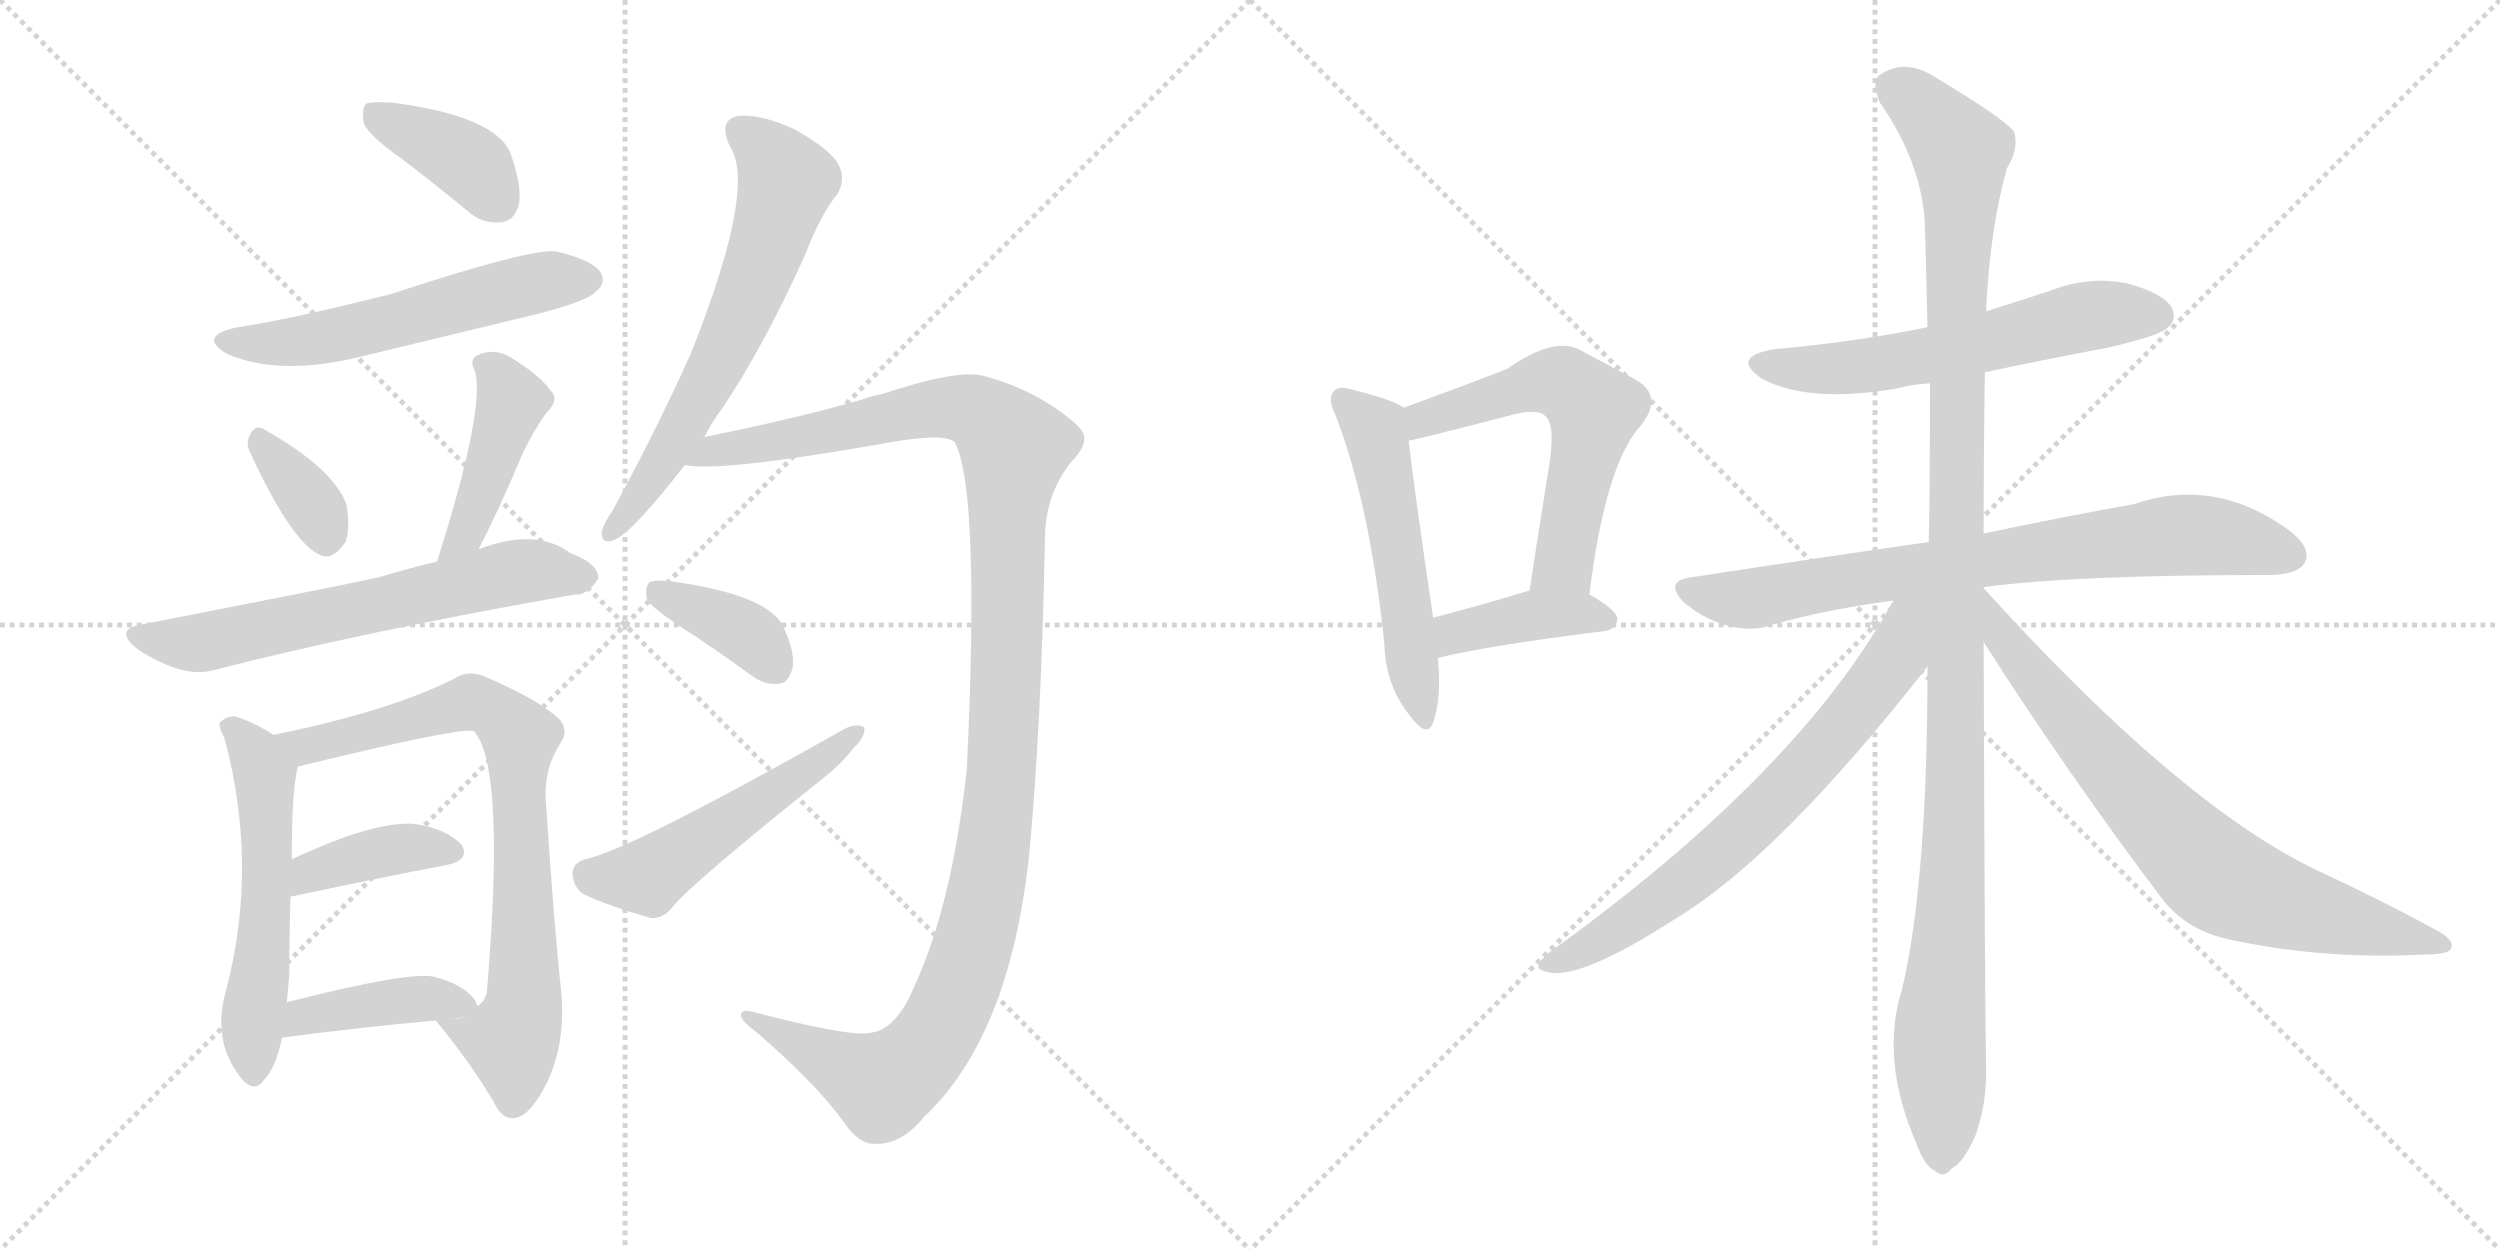 <svg version="1.1" viewBox="0 0 2048 1024" xmlns="http://www.w3.org/2000/svg">
  <g stroke="lightgray" stroke-dasharray="1,1" stroke-width="1" transform="scale(4, 4)">
    <line x1="0" y1="0" x2="256" y2="256"></line>
    <line x1="256" y1="0" x2="0" y2="256"></line>
    <line x1="128" y1="0" x2="128" y2="256"></line>
    <line x1="0" y1="128" x2="256" y2="128"></line>
    <line x1="256" y1="0" x2="512" y2="256"></line>
    <line x1="512" y1="0" x2="256" y2="256"></line>
    <line x1="384" y1="0" x2="384" y2="256"></line>
    <line x1="256" y1="128" x2="512" y2="128"></line>
  </g>
<g transform="scale(1, -1) translate(0, -850)">
   <style type="text/css">
    @keyframes keyframes0 {
      from {
       stroke: black;
       stroke-dashoffset: 385;
       stroke-width: 128;
       }
       56% {
       animation-timing-function: step-end;
       stroke: black;
       stroke-dashoffset: 0;
       stroke-width: 128;
       }
       to {
       stroke: black;
       stroke-width: 1024;
       }
       }
       #make-me-a-hanzi-animation-0 {
         animation: keyframes0 0.563s both;
         animation-delay: 0s;
         animation-timing-function: linear;
       }
    @keyframes keyframes1 {
      from {
       stroke: black;
       stroke-dashoffset: 556;
       stroke-width: 128;
       }
       64% {
       animation-timing-function: step-end;
       stroke: black;
       stroke-dashoffset: 0;
       stroke-width: 128;
       }
       to {
       stroke: black;
       stroke-width: 1024;
       }
       }
       #make-me-a-hanzi-animation-1 {
         animation: keyframes1 0.702s both;
         animation-delay: 0.563s;
         animation-timing-function: linear;
       }
    @keyframes keyframes2 {
      from {
       stroke: black;
       stroke-dashoffset: 349;
       stroke-width: 128;
       }
       53% {
       animation-timing-function: step-end;
       stroke: black;
       stroke-dashoffset: 0;
       stroke-width: 128;
       }
       to {
       stroke: black;
       stroke-width: 1024;
       }
       }
       #make-me-a-hanzi-animation-2 {
         animation: keyframes2 0.534s both;
         animation-delay: 1.266s;
         animation-timing-function: linear;
       }
    @keyframes keyframes3 {
      from {
       stroke: black;
       stroke-dashoffset: 419;
       stroke-width: 128;
       }
       58% {
       animation-timing-function: step-end;
       stroke: black;
       stroke-dashoffset: 0;
       stroke-width: 128;
       }
       to {
       stroke: black;
       stroke-width: 1024;
       }
       }
       #make-me-a-hanzi-animation-3 {
         animation: keyframes3 0.591s both;
         animation-delay: 1.8s;
         animation-timing-function: linear;
       }
    @keyframes keyframes4 {
      from {
       stroke: black;
       stroke-dashoffset: 627;
       stroke-width: 128;
       }
       67% {
       animation-timing-function: step-end;
       stroke: black;
       stroke-dashoffset: 0;
       stroke-width: 128;
       }
       to {
       stroke: black;
       stroke-width: 1024;
       }
       }
       #make-me-a-hanzi-animation-4 {
         animation: keyframes4 0.76s both;
         animation-delay: 2.391s;
         animation-timing-function: linear;
       }
    @keyframes keyframes5 {
      from {
       stroke: black;
       stroke-dashoffset: 550;
       stroke-width: 128;
       }
       64% {
       animation-timing-function: step-end;
       stroke: black;
       stroke-dashoffset: 0;
       stroke-width: 128;
       }
       to {
       stroke: black;
       stroke-width: 1024;
       }
       }
       #make-me-a-hanzi-animation-5 {
         animation: keyframes5 0.698s both;
         animation-delay: 3.151s;
         animation-timing-function: linear;
       }
    @keyframes keyframes6 {
      from {
       stroke: black;
       stroke-dashoffset: 769;
       stroke-width: 128;
       }
       71% {
       animation-timing-function: step-end;
       stroke: black;
       stroke-dashoffset: 0;
       stroke-width: 128;
       }
       to {
       stroke: black;
       stroke-width: 1024;
       }
       }
       #make-me-a-hanzi-animation-6 {
         animation: keyframes6 0.876s both;
         animation-delay: 3.849s;
         animation-timing-function: linear;
       }
    @keyframes keyframes7 {
      from {
       stroke: black;
       stroke-dashoffset: 385;
       stroke-width: 128;
       }
       56% {
       animation-timing-function: step-end;
       stroke: black;
       stroke-dashoffset: 0;
       stroke-width: 128;
       }
       to {
       stroke: black;
       stroke-width: 1024;
       }
       }
       #make-me-a-hanzi-animation-7 {
         animation: keyframes7 0.563s both;
         animation-delay: 4.724s;
         animation-timing-function: linear;
       }
    @keyframes keyframes8 {
      from {
       stroke: black;
       stroke-dashoffset: 410;
       stroke-width: 128;
       }
       57% {
       animation-timing-function: step-end;
       stroke: black;
       stroke-dashoffset: 0;
       stroke-width: 128;
       }
       to {
       stroke: black;
       stroke-width: 1024;
       }
       }
       #make-me-a-hanzi-animation-8 {
         animation: keyframes8 0.584s both;
         animation-delay: 5.288s;
         animation-timing-function: linear;
       }
    @keyframes keyframes9 {
      from {
       stroke: black;
       stroke-dashoffset: 632;
       stroke-width: 128;
       }
       67% {
       animation-timing-function: step-end;
       stroke: black;
       stroke-dashoffset: 0;
       stroke-width: 128;
       }
       to {
       stroke: black;
       stroke-width: 1024;
       }
       }
       #make-me-a-hanzi-animation-9 {
         animation: keyframes9 0.764s both;
         animation-delay: 5.871s;
         animation-timing-function: linear;
       }
    @keyframes keyframes10 {
      from {
       stroke: black;
       stroke-dashoffset: 1211;
       stroke-width: 128;
       }
       80% {
       animation-timing-function: step-end;
       stroke: black;
       stroke-dashoffset: 0;
       stroke-width: 128;
       }
       to {
       stroke: black;
       stroke-width: 1024;
       }
       }
       #make-me-a-hanzi-animation-10 {
         animation: keyframes10 1.236s both;
         animation-delay: 6.636s;
         animation-timing-function: linear;
       }
    @keyframes keyframes11 {
      from {
       stroke: black;
       stroke-dashoffset: 373;
       stroke-width: 128;
       }
       55% {
       animation-timing-function: step-end;
       stroke: black;
       stroke-dashoffset: 0;
       stroke-width: 128;
       }
       to {
       stroke: black;
       stroke-width: 1024;
       }
       }
       #make-me-a-hanzi-animation-11 {
         animation: keyframes11 0.554s both;
         animation-delay: 7.871s;
         animation-timing-function: linear;
       }
    @keyframes keyframes12 {
      from {
       stroke: black;
       stroke-dashoffset: 514;
       stroke-width: 128;
       }
       63% {
       animation-timing-function: step-end;
       stroke: black;
       stroke-dashoffset: 0;
       stroke-width: 128;
       }
       to {
       stroke: black;
       stroke-width: 1024;
       }
       }
       #make-me-a-hanzi-animation-12 {
         animation: keyframes12 0.668s both;
         animation-delay: 8.425s;
         animation-timing-function: linear;
       }
    @keyframes keyframes13 {
      from {
       stroke: black;
       stroke-dashoffset: 529;
       stroke-width: 128;
       }
       63% {
       animation-timing-function: step-end;
       stroke: black;
       stroke-dashoffset: 0;
       stroke-width: 128;
       }
       to {
       stroke: black;
       stroke-width: 1024;
       }
       }
       #make-me-a-hanzi-animation-13 {
         animation: keyframes13 0.681s both;
         animation-delay: 9.093s;
         animation-timing-function: linear;
       }
    @keyframes keyframes14 {
      from {
       stroke: black;
       stroke-dashoffset: 577;
       stroke-width: 128;
       }
       65% {
       animation-timing-function: step-end;
       stroke: black;
       stroke-dashoffset: 0;
       stroke-width: 128;
       }
       to {
       stroke: black;
       stroke-width: 1024;
       }
       }
       #make-me-a-hanzi-animation-14 {
         animation: keyframes14 0.72s both;
         animation-delay: 9.774s;
         animation-timing-function: linear;
       }
    @keyframes keyframes15 {
      from {
       stroke: black;
       stroke-dashoffset: 398;
       stroke-width: 128;
       }
       56% {
       animation-timing-function: step-end;
       stroke: black;
       stroke-dashoffset: 0;
       stroke-width: 128;
       }
       to {
       stroke: black;
       stroke-width: 1024;
       }
       }
       #make-me-a-hanzi-animation-15 {
         animation: keyframes15 0.574s both;
         animation-delay: 10.493s;
         animation-timing-function: linear;
       }
    @keyframes keyframes16 {
      from {
       stroke: black;
       stroke-dashoffset: 583;
       stroke-width: 128;
       }
       65% {
       animation-timing-function: step-end;
       stroke: black;
       stroke-dashoffset: 0;
       stroke-width: 128;
       }
       to {
       stroke: black;
       stroke-width: 1024;
       }
       }
       #make-me-a-hanzi-animation-16 {
         animation: keyframes16 0.724s both;
         animation-delay: 11.067s;
         animation-timing-function: linear;
       }
    @keyframes keyframes17 {
      from {
       stroke: black;
       stroke-dashoffset: 757;
       stroke-width: 128;
       }
       71% {
       animation-timing-function: step-end;
       stroke: black;
       stroke-dashoffset: 0;
       stroke-width: 128;
       }
       to {
       stroke: black;
       stroke-width: 1024;
       }
       }
       #make-me-a-hanzi-animation-17 {
         animation: keyframes17 0.866s both;
         animation-delay: 11.792s;
         animation-timing-function: linear;
       }
    @keyframes keyframes18 {
      from {
       stroke: black;
       stroke-dashoffset: 1154;
       stroke-width: 128;
       }
       79% {
       animation-timing-function: step-end;
       stroke: black;
       stroke-dashoffset: 0;
       stroke-width: 128;
       }
       to {
       stroke: black;
       stroke-width: 1024;
       }
       }
       #make-me-a-hanzi-animation-18 {
         animation: keyframes18 1.189s both;
         animation-delay: 12.658s;
         animation-timing-function: linear;
       }
    @keyframes keyframes19 {
      from {
       stroke: black;
       stroke-dashoffset: 689;
       stroke-width: 128;
       }
       69% {
       animation-timing-function: step-end;
       stroke: black;
       stroke-dashoffset: 0;
       stroke-width: 128;
       }
       to {
       stroke: black;
       stroke-width: 1024;
       }
       }
       #make-me-a-hanzi-animation-19 {
         animation: keyframes19 0.811s both;
         animation-delay: 13.847s;
         animation-timing-function: linear;
       }
    @keyframes keyframes20 {
      from {
       stroke: black;
       stroke-dashoffset: 734;
       stroke-width: 128;
       }
       70% {
       animation-timing-function: step-end;
       stroke: black;
       stroke-dashoffset: 0;
       stroke-width: 128;
       }
       to {
       stroke: black;
       stroke-width: 1024;
       }
       }
       #make-me-a-hanzi-animation-20 {
         animation: keyframes20 0.847s both;
         animation-delay: 14.657s;
         animation-timing-function: linear;
       }
</style>
<path d="M 329 720 Q 354 701 382 678 Q 395 666 411 668 Q 421 669 425 682 Q 428 697 418 725 Q 405 755 321 766 Q 305 767 300 765 Q 296 761 298 749 Q 302 739 329 720 Z" fill="lightgray"></path> 
<path d="M 195 582 Q 161 575 186 560 Q 228 542 292 557 Q 367 575 445 594 Q 482 604 488 611 Q 497 618 492 627 Q 485 637 456 644 Q 435 647 320 609 Q 236 588 195 582 Z" fill="lightgray"></path> 
<path d="M 206 477 Q 240 404 263 395 Q 273 391 283 406 Q 287 416 284 436 Q 274 466 215 499 Q 208 502 204 492 Q 201 486 206 477 Z" fill="lightgray"></path> 
<path d="M 392 400 Q 408 431 425 471 Q 432 489 447 511 Q 459 523 451 530 Q 442 543 417 558 Q 404 565 391 559 Q 384 555 389 546 Q 398 516 358 390 C 349 361 378 373 392 400 Z" fill="lightgray"></path> 
<path d="M 358 390 Q 333 384 310 377 Q 283 371 119 339 Q 91 335 113 318 Q 150 294 175 301 Q 295 332 471 363 Q 481 362 490 376 Q 491 388 467 397 Q 439 418 392 400 L 358 390 Z" fill="lightgray"></path> 
<path d="M 224 248 Q 209 258 193 263 Q 186 264 180 258 Q 179 254 184 245 Q 212 140 185 38 Q 173 -4 199 -35 Q 209 -45 216 -35 Q 226 -25 231 0 L 235 29 Q 236 41 237 52 Q 237 83 238 115 L 239 146 Q 239 203 244 222 C 246 234 246 234 224 248 Z" fill="lightgray"></path> 
<path d="M 357 14 Q 385 -20 404 -52 Q 411 -67 421 -66 Q 434 -65 448 -37 Q 463 -6 460 35 Q 454 90 447 196 Q 446 221 459 241 Q 466 251 459 260 Q 443 276 399 295 Q 384 302 372 294 Q 318 267 224 248 C 195 242 215 215 244 222 Q 379 255 388 251 L 389 250 Q 414 220 399 39 L 399 37 Q 396 28 391 26 C 376 0 341 33 357 14 Z" fill="lightgray"></path> 
<path d="M 238 115 Q 238 116 241 116 Q 311 131 364 141 Q 386 145 378 158 Q 366 171 340 175 Q 307 178 239 146 C 212 133 209 107 238 115 Z" fill="lightgray"></path> 
<path d="M 231 0 Q 300 9 357 14 C 387 17 394 17 391 26 Q 390 29 389 31 Q 379 44 355 50 Q 333 54 235 29 C 206 22 201 -4 231 0 Z" fill="lightgray"></path> 
<path d="M 577 492 Q 583 504 592 516 Q 625 565 659 640 Q 672 674 686 691 Q 693 703 687 715 Q 681 727 651 744 Q 623 757 604 755 Q 588 751 598 730 Q 620 697 567 563 Q 540 502 502 432 Q 495 422 493 415 Q 492 403 504 408 Q 519 415 561 469 L 577 492 Z" fill="lightgray"></path> 
<path d="M 713 4 Q 698 0 617 21 Q 607 24 607 18 Q 607 14 619 5 Q 668 -37 691 -69 Q 704 -88 717 -87 Q 738 -88 757 -65 Q 827 1 843 149 Q 853 252 856 408 Q 856 444 877 471 Q 890 484 888 493 Q 887 500 867 514 Q 840 533 806 542 Q 785 548 722 527 Q 715 526 707 523 Q 656 508 577 492 C 548 486 531 470 561 469 Q 588 463 720 486 Q 772 496 782 488 Q 803 449 792 220 Q 780 109 749 42 Q 734 6 713 4 Z" fill="lightgray"></path> 
<path d="M 557 337 Q 585 319 615 297 Q 627 288 639 290 Q 646 291 649 302 Q 652 314 642 336 Q 630 363 548 374 Q 536 375 532 373 Q 528 369 530 359 Q 534 352 557 337 Z" fill="lightgray"></path> 
<path d="M 479 146 Q 469 143 469 134 Q 470 122 479 117 Q 501 107 533 98 Q 543 97 551 107 Q 566 126 675 213 Q 690 225 699 237 Q 709 246 708 254 Q 702 258 692 253 Q 517 154 479 146 Z" fill="lightgray"></path> 
<path d="M 1150 516 Q 1140 523 1107 531 Q 1097 534 1093 530 Q 1087 524 1094 510 Q 1122 438 1134 323 Q 1135 289 1154 265 Q 1169 244 1174 258 Q 1181 277 1178 311 L 1174 344 Q 1158 453 1154 489 C 1151 516 1151 516 1150 516 Z" fill="lightgray"></path> 
<path d="M 1302 363 Q 1315 468 1343 500 Q 1364 525 1340 539 Q 1321 549 1293 564 Q 1272 574 1235 548 Q 1202 535 1150 516 C 1122 506 1125 483 1154 489 Q 1161 490 1242 511 Q 1261 515 1266 509 Q 1275 502 1268 462 Q 1261 419 1253 366 C 1249 336 1298 333 1302 363 Z" fill="lightgray"></path> 
<path d="M 1178 311 Q 1218 321 1314 333 Q 1324 334 1325 343 Q 1325 350 1302 363 L 1253 366 L 1252 366 Q 1209 353 1174 344 C 1145 336 1149 304 1178 311 Z" fill="lightgray"></path> 
<path d="M 1626 545 Q 1672 555 1726 565 Q 1769 575 1775 581 Q 1784 588 1779 598 Q 1772 610 1742 618 Q 1711 624 1680 612 Q 1653 603 1627 595 L 1579 582 Q 1521 570 1454 564 Q 1417 558 1443 540 Q 1482 519 1555 532 Q 1565 535 1581 536 L 1626 545 Z" fill="lightgray"></path> 
<path d="M 1625 369 Q 1698 379 1862 379 Q 1883 380 1888 389 Q 1894 401 1876 415 Q 1815 460 1748 437 Q 1697 428 1625 413 L 1580 406 Q 1489 393 1385 377 Q 1363 374 1379 357 Q 1394 344 1413 338 Q 1435 332 1451 338 Q 1497 351 1551 358 L 1625 369 Z" fill="lightgray"></path> 
<path d="M 1625 368 L 1625 369 L 1625 413 Q 1625 479 1626 545 L 1627 595 Q 1630 662 1644 712 Q 1654 728 1650 742 Q 1643 752 1585 787 Q 1560 803 1539 788 Q 1533 782 1540 766 Q 1576 714 1577 662 Q 1578 625 1579 582 L 1581 536 Q 1581 439 1580 406 L 1579 304 Q 1579 127 1558 39 Q 1540 -18 1570 -87 Q 1577 -106 1585 -109 Q 1592 -116 1599 -107 Q 1608 -103 1618 -81 Q 1628 -54 1627 -22 Q 1626 21 1625 324 L 1625 368 Z" fill="lightgray"></path> 
<path d="M 1551 358 Q 1473 216 1268 69 Q 1255 57 1264 55 Q 1288 43 1372 97 Q 1457 148 1579 304 C 1629 368 1571 393 1551 358 Z" fill="lightgray"></path> 
<path d="M 1625 324 Q 1694 216 1771 114 Q 1792 86 1833 79 Q 1906 64 1985 68 Q 2006 68 2008 73 Q 2011 80 1996 88 Q 1950 113 1894 139 Q 1783 194 1627 366 Q 1626 367 1625 368 C 1605 390 1609 349 1625 324 Z" fill="lightgray"></path> 
      <clipPath id="make-me-a-hanzi-clip-0">
      <path d="M 329 720 Q 354 701 382 678 Q 395 666 411 668 Q 421 669 425 682 Q 428 697 418 725 Q 405 755 321 766 Q 305 767 300 765 Q 296 761 298 749 Q 302 739 329 720 Z" fill="lightgray"></path>
      </clipPath>
      <path clip-path="url(#make-me-a-hanzi-clip-0)" d="M 305 759 L 385 716 L 408 685 " fill="none" id="make-me-a-hanzi-animation-0" stroke-dasharray="257 514" stroke-linecap="round"></path>

      <clipPath id="make-me-a-hanzi-clip-1">
      <path d="M 195 582 Q 161 575 186 560 Q 228 542 292 557 Q 367 575 445 594 Q 482 604 488 611 Q 497 618 492 627 Q 485 637 456 644 Q 435 647 320 609 Q 236 588 195 582 Z" fill="lightgray"></path>
      </clipPath>
      <path clip-path="url(#make-me-a-hanzi-clip-1)" d="M 188 572 L 248 570 L 441 619 L 482 621 " fill="none" id="make-me-a-hanzi-animation-1" stroke-dasharray="428 856" stroke-linecap="round"></path>

      <clipPath id="make-me-a-hanzi-clip-2">
      <path d="M 206 477 Q 240 404 263 395 Q 273 391 283 406 Q 287 416 284 436 Q 274 466 215 499 Q 208 502 204 492 Q 201 486 206 477 Z" fill="lightgray"></path>
      </clipPath>
      <path clip-path="url(#make-me-a-hanzi-clip-2)" d="M 216 486 L 260 431 L 267 410 " fill="none" id="make-me-a-hanzi-animation-2" stroke-dasharray="221 442" stroke-linecap="round"></path>

      <clipPath id="make-me-a-hanzi-clip-3">
      <path d="M 392 400 Q 408 431 425 471 Q 432 489 447 511 Q 459 523 451 530 Q 442 543 417 558 Q 404 565 391 559 Q 384 555 389 546 Q 398 516 358 390 C 349 361 378 373 392 400 Z" fill="lightgray"></path>
      </clipPath>
      <path clip-path="url(#make-me-a-hanzi-clip-3)" d="M 399 551 L 419 519 L 382 413 L 372 405 " fill="none" id="make-me-a-hanzi-animation-3" stroke-dasharray="291 582" stroke-linecap="round"></path>

      <clipPath id="make-me-a-hanzi-clip-4">
      <path d="M 358 390 Q 333 384 310 377 Q 283 371 119 339 Q 91 335 113 318 Q 150 294 175 301 Q 295 332 471 363 Q 481 362 490 376 Q 491 388 467 397 Q 439 418 392 400 L 358 390 Z" fill="lightgray"></path>
      </clipPath>
      <path clip-path="url(#make-me-a-hanzi-clip-4)" d="M 114 329 L 166 324 L 433 383 L 478 377 " fill="none" id="make-me-a-hanzi-animation-4" stroke-dasharray="499 998" stroke-linecap="round"></path>

      <clipPath id="make-me-a-hanzi-clip-5">
      <path d="M 224 248 Q 209 258 193 263 Q 186 264 180 258 Q 179 254 184 245 Q 212 140 185 38 Q 173 -4 199 -35 Q 209 -45 216 -35 Q 226 -25 231 0 L 235 29 Q 236 41 237 52 Q 237 83 238 115 L 239 146 Q 239 203 244 222 C 246 234 246 234 224 248 Z" fill="lightgray"></path>
      </clipPath>
      <path clip-path="url(#make-me-a-hanzi-clip-5)" d="M 189 254 L 217 215 L 219 139 L 206 3 L 208 -30 " fill="none" id="make-me-a-hanzi-animation-5" stroke-dasharray="422 844" stroke-linecap="round"></path>

      <clipPath id="make-me-a-hanzi-clip-6">
      <path d="M 357 14 Q 385 -20 404 -52 Q 411 -67 421 -66 Q 434 -65 448 -37 Q 463 -6 460 35 Q 454 90 447 196 Q 446 221 459 241 Q 466 251 459 260 Q 443 276 399 295 Q 384 302 372 294 Q 318 267 224 248 C 195 242 215 215 244 222 Q 379 255 388 251 L 389 250 Q 414 220 399 39 L 399 37 Q 396 28 391 26 C 376 0 341 33 357 14 Z" fill="lightgray"></path>
      </clipPath>
      <path clip-path="url(#make-me-a-hanzi-clip-6)" d="M 234 248 L 255 239 L 279 243 L 385 275 L 412 262 L 426 243 L 429 26 L 418 -2 L 365 11 " fill="none" id="make-me-a-hanzi-animation-6" stroke-dasharray="641 1282" stroke-linecap="round"></path>

      <clipPath id="make-me-a-hanzi-clip-7">
      <path d="M 238 115 Q 238 116 241 116 Q 311 131 364 141 Q 386 145 378 158 Q 366 171 340 175 Q 307 178 239 146 C 212 133 209 107 238 115 Z" fill="lightgray"></path>
      </clipPath>
      <path clip-path="url(#make-me-a-hanzi-clip-7)" d="M 248 125 L 255 137 L 289 147 L 335 156 L 368 152 " fill="none" id="make-me-a-hanzi-animation-7" stroke-dasharray="257 514" stroke-linecap="round"></path>

      <clipPath id="make-me-a-hanzi-clip-8">
      <path d="M 231 0 Q 300 9 357 14 C 387 17 394 17 391 26 Q 390 29 389 31 Q 379 44 355 50 Q 333 54 235 29 C 206 22 201 -4 231 0 Z" fill="lightgray"></path>
      </clipPath>
      <path clip-path="url(#make-me-a-hanzi-clip-8)" d="M 239 6 L 250 20 L 292 26 L 345 32 L 385 26 " fill="none" id="make-me-a-hanzi-animation-8" stroke-dasharray="282 564" stroke-linecap="round"></path>

      <clipPath id="make-me-a-hanzi-clip-9">
      <path d="M 577 492 Q 583 504 592 516 Q 625 565 659 640 Q 672 674 686 691 Q 693 703 687 715 Q 681 727 651 744 Q 623 757 604 755 Q 588 751 598 730 Q 620 697 567 563 Q 540 502 502 432 Q 495 422 493 415 Q 492 403 504 408 Q 519 415 561 469 L 577 492 Z" fill="lightgray"></path>
      </clipPath>
      <path clip-path="url(#make-me-a-hanzi-clip-9)" d="M 608 741 L 625 729 L 644 701 L 633 660 L 591 557 L 564 507 L 501 416 " fill="none" id="make-me-a-hanzi-animation-9" stroke-dasharray="504 1008" stroke-linecap="round"></path>

      <clipPath id="make-me-a-hanzi-clip-10">
      <path d="M 713 4 Q 698 0 617 21 Q 607 24 607 18 Q 607 14 619 5 Q 668 -37 691 -69 Q 704 -88 717 -87 Q 738 -88 757 -65 Q 827 1 843 149 Q 853 252 856 408 Q 856 444 877 471 Q 890 484 888 493 Q 887 500 867 514 Q 840 533 806 542 Q 785 548 722 527 Q 715 526 707 523 Q 656 508 577 492 C 548 486 531 470 561 469 Q 588 463 720 486 Q 772 496 782 488 Q 803 449 792 220 Q 780 109 749 42 Q 734 6 713 4 Z" fill="lightgray"></path>
      </clipPath>
      <path clip-path="url(#make-me-a-hanzi-clip-10)" d="M 565 475 L 772 516 L 804 511 L 831 483 L 814 158 L 797 75 L 771 10 L 742 -26 L 722 -38 L 613 18 " fill="none" id="make-me-a-hanzi-animation-10" stroke-dasharray="1083 2166" stroke-linecap="round"></path>

      <clipPath id="make-me-a-hanzi-clip-11">
      <path d="M 557 337 Q 585 319 615 297 Q 627 288 639 290 Q 646 291 649 302 Q 652 314 642 336 Q 630 363 548 374 Q 536 375 532 373 Q 528 369 530 359 Q 534 352 557 337 Z" fill="lightgray"></path>
      </clipPath>
      <path clip-path="url(#make-me-a-hanzi-clip-11)" d="M 537 365 L 619 326 L 634 304 " fill="none" id="make-me-a-hanzi-animation-11" stroke-dasharray="245 490" stroke-linecap="round"></path>

      <clipPath id="make-me-a-hanzi-clip-12">
      <path d="M 479 146 Q 469 143 469 134 Q 470 122 479 117 Q 501 107 533 98 Q 543 97 551 107 Q 566 126 675 213 Q 690 225 699 237 Q 709 246 708 254 Q 702 258 692 253 Q 517 154 479 146 Z" fill="lightgray"></path>
      </clipPath>
      <path clip-path="url(#make-me-a-hanzi-clip-12)" d="M 483 133 L 535 135 L 644 211 L 658 215 L 664 225 L 703 251 " fill="none" id="make-me-a-hanzi-animation-12" stroke-dasharray="386 772" stroke-linecap="round"></path>

      <clipPath id="make-me-a-hanzi-clip-13">
      <path d="M 1150 516 Q 1140 523 1107 531 Q 1097 534 1093 530 Q 1087 524 1094 510 Q 1122 438 1134 323 Q 1135 289 1154 265 Q 1169 244 1174 258 Q 1181 277 1178 311 L 1174 344 Q 1158 453 1154 489 C 1151 516 1151 516 1150 516 Z" fill="lightgray"></path>
      </clipPath>
      <path clip-path="url(#make-me-a-hanzi-clip-13)" d="M 1101 523 L 1128 492 L 1165 263 " fill="none" id="make-me-a-hanzi-animation-13" stroke-dasharray="401 802" stroke-linecap="round"></path>

      <clipPath id="make-me-a-hanzi-clip-14">
      <path d="M 1302 363 Q 1315 468 1343 500 Q 1364 525 1340 539 Q 1321 549 1293 564 Q 1272 574 1235 548 Q 1202 535 1150 516 C 1122 506 1125 483 1154 489 Q 1161 490 1242 511 Q 1261 515 1266 509 Q 1275 502 1268 462 Q 1261 419 1253 366 C 1249 336 1298 333 1302 363 Z" fill="lightgray"></path>
      </clipPath>
      <path clip-path="url(#make-me-a-hanzi-clip-14)" d="M 1155 496 L 1180 512 L 1255 536 L 1285 534 L 1306 514 L 1281 389 L 1260 373 " fill="none" id="make-me-a-hanzi-animation-14" stroke-dasharray="449 898" stroke-linecap="round"></path>

      <clipPath id="make-me-a-hanzi-clip-15">
      <path d="M 1178 311 Q 1218 321 1314 333 Q 1324 334 1325 343 Q 1325 350 1302 363 L 1253 366 L 1252 366 Q 1209 353 1174 344 C 1145 336 1149 304 1178 311 Z" fill="lightgray"></path>
      </clipPath>
      <path clip-path="url(#make-me-a-hanzi-clip-15)" d="M 1182 317 L 1196 333 L 1251 345 L 1315 343 " fill="none" id="make-me-a-hanzi-animation-15" stroke-dasharray="270 540" stroke-linecap="round"></path>

      <clipPath id="make-me-a-hanzi-clip-16">
      <path d="M 1626 545 Q 1672 555 1726 565 Q 1769 575 1775 581 Q 1784 588 1779 598 Q 1772 610 1742 618 Q 1711 624 1680 612 Q 1653 603 1627 595 L 1579 582 Q 1521 570 1454 564 Q 1417 558 1443 540 Q 1482 519 1555 532 Q 1565 535 1581 536 L 1626 545 Z" fill="lightgray"></path>
      </clipPath>
      <path clip-path="url(#make-me-a-hanzi-clip-16)" d="M 1446 553 L 1474 547 L 1527 550 L 1708 591 L 1768 592 " fill="none" id="make-me-a-hanzi-animation-16" stroke-dasharray="455 910" stroke-linecap="round"></path>

      <clipPath id="make-me-a-hanzi-clip-17">
      <path d="M 1625 369 Q 1698 379 1862 379 Q 1883 380 1888 389 Q 1894 401 1876 415 Q 1815 460 1748 437 Q 1697 428 1625 413 L 1580 406 Q 1489 393 1385 377 Q 1363 374 1379 357 Q 1394 344 1413 338 Q 1435 332 1451 338 Q 1497 351 1551 358 L 1625 369 Z" fill="lightgray"></path>
      </clipPath>
      <path clip-path="url(#make-me-a-hanzi-clip-17)" d="M 1382 367 L 1433 359 L 1518 376 L 1776 411 L 1819 410 L 1876 395 " fill="none" id="make-me-a-hanzi-animation-17" stroke-dasharray="629 1258" stroke-linecap="round"></path>

      <clipPath id="make-me-a-hanzi-clip-18">
      <path d="M 1625 368 L 1625 369 L 1625 413 Q 1625 479 1626 545 L 1627 595 Q 1630 662 1644 712 Q 1654 728 1650 742 Q 1643 752 1585 787 Q 1560 803 1539 788 Q 1533 782 1540 766 Q 1576 714 1577 662 Q 1578 625 1579 582 L 1581 536 Q 1581 439 1580 406 L 1579 304 Q 1579 127 1558 39 Q 1540 -18 1570 -87 Q 1577 -106 1585 -109 Q 1592 -116 1599 -107 Q 1608 -103 1618 -81 Q 1628 -54 1627 -22 Q 1626 21 1625 324 L 1625 368 Z" fill="lightgray"></path>
      </clipPath>
      <path clip-path="url(#make-me-a-hanzi-clip-18)" d="M 1552 779 L 1581 757 L 1606 726 L 1603 211 L 1589 12 L 1590 -95 " fill="none" id="make-me-a-hanzi-animation-18" stroke-dasharray="1026 2052" stroke-linecap="round"></path>

      <clipPath id="make-me-a-hanzi-clip-19">
      <path d="M 1551 358 Q 1473 216 1268 69 Q 1255 57 1264 55 Q 1288 43 1372 97 Q 1457 148 1579 304 C 1629 368 1571 393 1551 358 Z" fill="lightgray"></path>
      </clipPath>
      <path clip-path="url(#make-me-a-hanzi-clip-19)" d="M 1573 355 L 1562 341 L 1554 311 L 1530 279 L 1440 180 L 1352 106 L 1293 69 L 1269 61 " fill="none" id="make-me-a-hanzi-animation-19" stroke-dasharray="561 1122" stroke-linecap="round"></path>

      <clipPath id="make-me-a-hanzi-clip-20">
      <path d="M 1625 324 Q 1694 216 1771 114 Q 1792 86 1833 79 Q 1906 64 1985 68 Q 2006 68 2008 73 Q 2011 80 1996 88 Q 1950 113 1894 139 Q 1783 194 1627 366 Q 1626 367 1625 368 C 1605 390 1609 349 1625 324 Z" fill="lightgray"></path>
      </clipPath>
      <path clip-path="url(#make-me-a-hanzi-clip-20)" d="M 1632 346 L 1642 325 L 1692 263 L 1814 134 L 1875 108 L 2002 76 " fill="none" id="make-me-a-hanzi-animation-20" stroke-dasharray="606 1212" stroke-linecap="round"></path>

</g>
</svg>
